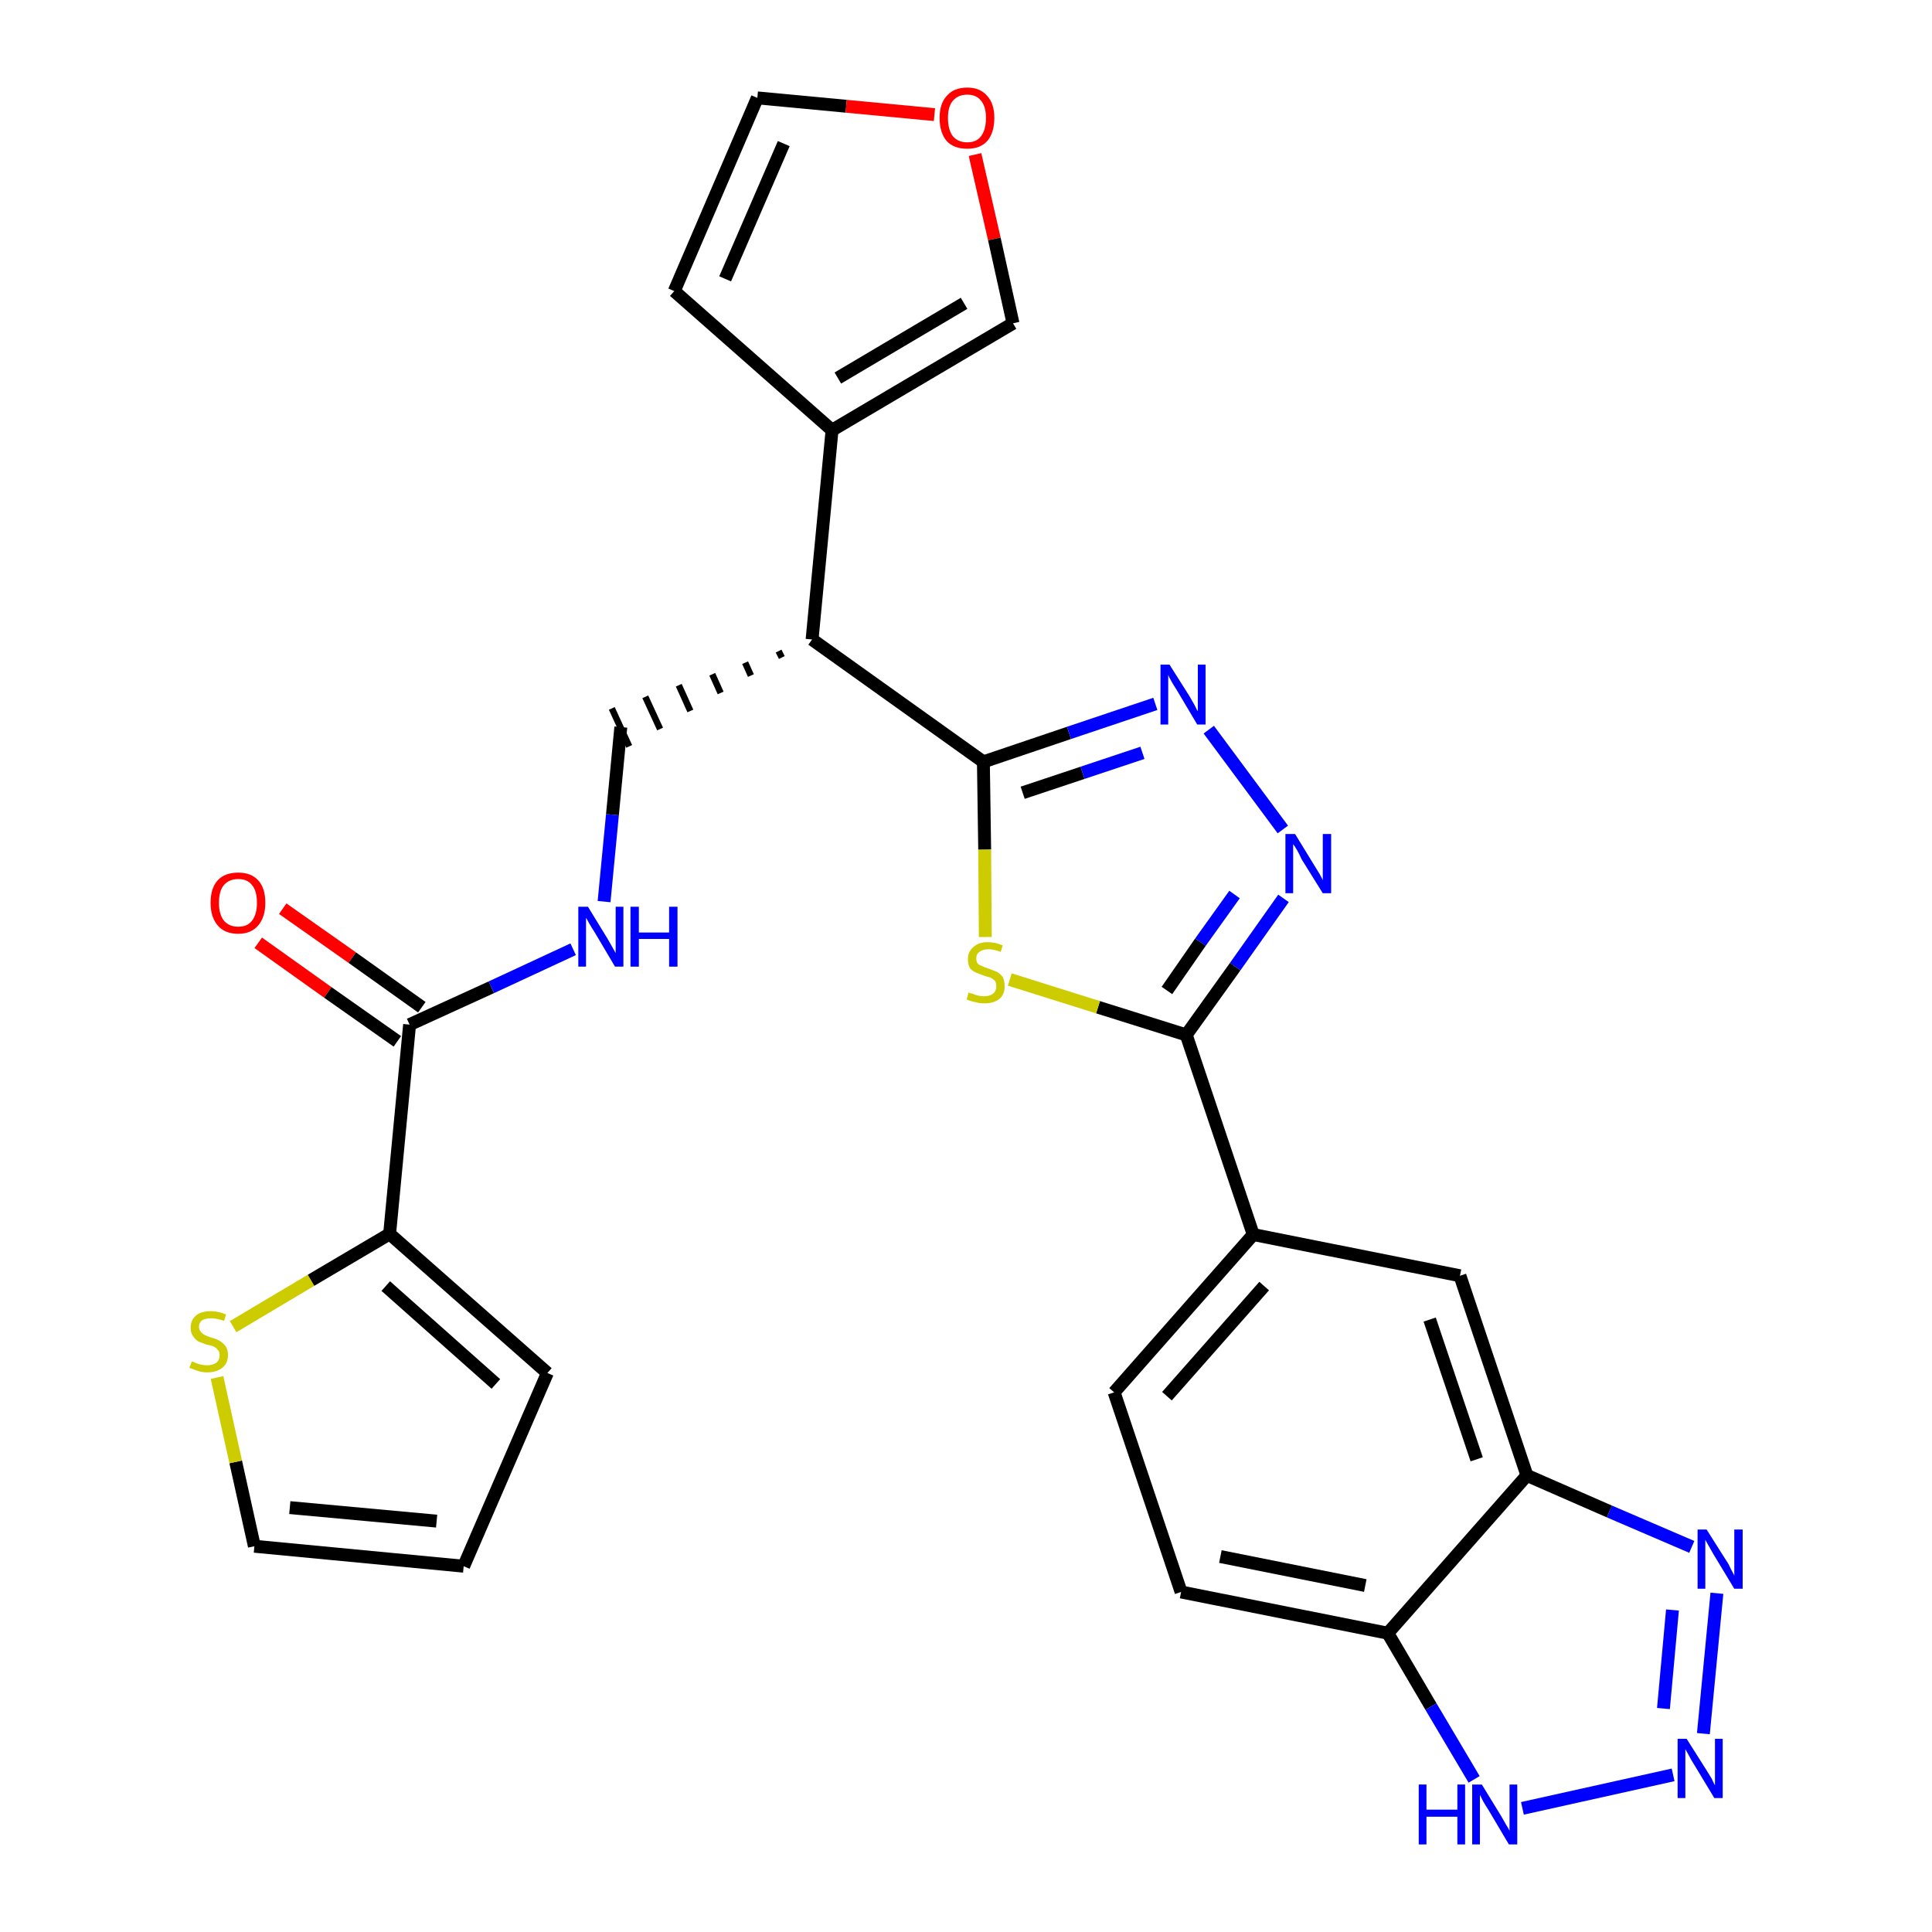 <?xml version='1.0' encoding='iso-8859-1'?>
<svg version='1.1' baseProfile='full'
              xmlns='http://www.w3.org/2000/svg'
                      xmlns:rdkit='http://www.rdkit.org/xml'
                      xmlns:xlink='http://www.w3.org/1999/xlink'
                  xml:space='preserve'
width='300px' height='300px' viewBox='0 0 300 300'>
<!-- END OF HEADER -->
<path class='bond-0 atom-0 atom-1' d='M 40.1,146.4 L 50.9,154.1' style='fill:none;fill-rule:evenodd;stroke:#FF0000;stroke-width:2.0px;stroke-linecap:butt;stroke-linejoin:miter;stroke-opacity:1' />
<path class='bond-0 atom-0 atom-1' d='M 50.9,154.1 L 61.7,161.7' style='fill:none;fill-rule:evenodd;stroke:#000000;stroke-width:2.0px;stroke-linecap:butt;stroke-linejoin:miter;stroke-opacity:1' />
<path class='bond-0 atom-0 atom-1' d='M 43.9,141.1 L 54.7,148.7' style='fill:none;fill-rule:evenodd;stroke:#FF0000;stroke-width:2.0px;stroke-linecap:butt;stroke-linejoin:miter;stroke-opacity:1' />
<path class='bond-0 atom-0 atom-1' d='M 54.7,148.7 L 65.5,156.4' style='fill:none;fill-rule:evenodd;stroke:#000000;stroke-width:2.0px;stroke-linecap:butt;stroke-linejoin:miter;stroke-opacity:1' />
<path class='bond-1 atom-1 atom-2' d='M 63.6,159.1 L 76.3,153.3' style='fill:none;fill-rule:evenodd;stroke:#000000;stroke-width:2.0px;stroke-linecap:butt;stroke-linejoin:miter;stroke-opacity:1' />
<path class='bond-1 atom-1 atom-2' d='M 76.3,153.3 L 89.0,147.4' style='fill:none;fill-rule:evenodd;stroke:#0000FF;stroke-width:2.0px;stroke-linecap:butt;stroke-linejoin:miter;stroke-opacity:1' />
<path class='bond-23 atom-1 atom-24' d='M 63.6,159.1 L 60.5,191.6' style='fill:none;fill-rule:evenodd;stroke:#000000;stroke-width:2.0px;stroke-linecap:butt;stroke-linejoin:miter;stroke-opacity:1' />
<path class='bond-2 atom-2 atom-3' d='M 93.8,140.0 L 95.1,126.5' style='fill:none;fill-rule:evenodd;stroke:#0000FF;stroke-width:2.0px;stroke-linecap:butt;stroke-linejoin:miter;stroke-opacity:1' />
<path class='bond-2 atom-2 atom-3' d='M 95.1,126.5 L 96.4,112.9' style='fill:none;fill-rule:evenodd;stroke:#000000;stroke-width:2.0px;stroke-linecap:butt;stroke-linejoin:miter;stroke-opacity:1' />
<path class='bond-3 atom-4 atom-3' d='M 120.9,101.1 L 121.4,102.1' style='fill:none;fill-rule:evenodd;stroke:#000000;stroke-width:1.0px;stroke-linecap:butt;stroke-linejoin:miter;stroke-opacity:1' />
<path class='bond-3 atom-4 atom-3' d='M 115.7,102.9 L 116.6,104.9' style='fill:none;fill-rule:evenodd;stroke:#000000;stroke-width:1.0px;stroke-linecap:butt;stroke-linejoin:miter;stroke-opacity:1' />
<path class='bond-3 atom-4 atom-3' d='M 110.6,104.7 L 111.9,107.6' style='fill:none;fill-rule:evenodd;stroke:#000000;stroke-width:1.0px;stroke-linecap:butt;stroke-linejoin:miter;stroke-opacity:1' />
<path class='bond-3 atom-4 atom-3' d='M 105.4,106.4 L 107.2,110.4' style='fill:none;fill-rule:evenodd;stroke:#000000;stroke-width:1.0px;stroke-linecap:butt;stroke-linejoin:miter;stroke-opacity:1' />
<path class='bond-3 atom-4 atom-3' d='M 100.2,108.2 L 102.5,113.2' style='fill:none;fill-rule:evenodd;stroke:#000000;stroke-width:1.0px;stroke-linecap:butt;stroke-linejoin:miter;stroke-opacity:1' />
<path class='bond-3 atom-4 atom-3' d='M 95.0,110.0 L 97.7,115.9' style='fill:none;fill-rule:evenodd;stroke:#000000;stroke-width:1.0px;stroke-linecap:butt;stroke-linejoin:miter;stroke-opacity:1' />
<path class='bond-4 atom-4 atom-5' d='M 126.1,99.3 L 129.2,66.8' style='fill:none;fill-rule:evenodd;stroke:#000000;stroke-width:2.0px;stroke-linecap:butt;stroke-linejoin:miter;stroke-opacity:1' />
<path class='bond-9 atom-4 atom-10' d='M 126.1,99.3 L 152.7,118.3' style='fill:none;fill-rule:evenodd;stroke:#000000;stroke-width:2.0px;stroke-linecap:butt;stroke-linejoin:miter;stroke-opacity:1' />
<path class='bond-5 atom-5 atom-6' d='M 129.2,66.8 L 104.7,45.2' style='fill:none;fill-rule:evenodd;stroke:#000000;stroke-width:2.0px;stroke-linecap:butt;stroke-linejoin:miter;stroke-opacity:1' />
<path class='bond-28 atom-9 atom-5' d='M 157.3,50.2 L 129.2,66.8' style='fill:none;fill-rule:evenodd;stroke:#000000;stroke-width:2.0px;stroke-linecap:butt;stroke-linejoin:miter;stroke-opacity:1' />
<path class='bond-28 atom-9 atom-5' d='M 149.7,47.1 L 130.1,58.7' style='fill:none;fill-rule:evenodd;stroke:#000000;stroke-width:2.0px;stroke-linecap:butt;stroke-linejoin:miter;stroke-opacity:1' />
<path class='bond-6 atom-6 atom-7' d='M 104.7,45.2 L 117.6,15.2' style='fill:none;fill-rule:evenodd;stroke:#000000;stroke-width:2.0px;stroke-linecap:butt;stroke-linejoin:miter;stroke-opacity:1' />
<path class='bond-6 atom-6 atom-7' d='M 112.6,43.3 L 121.7,22.3' style='fill:none;fill-rule:evenodd;stroke:#000000;stroke-width:2.0px;stroke-linecap:butt;stroke-linejoin:miter;stroke-opacity:1' />
<path class='bond-7 atom-7 atom-8' d='M 117.6,15.2 L 131.4,16.5' style='fill:none;fill-rule:evenodd;stroke:#000000;stroke-width:2.0px;stroke-linecap:butt;stroke-linejoin:miter;stroke-opacity:1' />
<path class='bond-7 atom-7 atom-8' d='M 131.4,16.5 L 145.1,17.8' style='fill:none;fill-rule:evenodd;stroke:#FF0000;stroke-width:2.0px;stroke-linecap:butt;stroke-linejoin:miter;stroke-opacity:1' />
<path class='bond-8 atom-8 atom-9' d='M 151.4,24.0 L 154.4,37.1' style='fill:none;fill-rule:evenodd;stroke:#FF0000;stroke-width:2.0px;stroke-linecap:butt;stroke-linejoin:miter;stroke-opacity:1' />
<path class='bond-8 atom-8 atom-9' d='M 154.4,37.1 L 157.3,50.2' style='fill:none;fill-rule:evenodd;stroke:#000000;stroke-width:2.0px;stroke-linecap:butt;stroke-linejoin:miter;stroke-opacity:1' />
<path class='bond-10 atom-10 atom-11' d='M 152.7,118.3 L 166.0,113.8' style='fill:none;fill-rule:evenodd;stroke:#000000;stroke-width:2.0px;stroke-linecap:butt;stroke-linejoin:miter;stroke-opacity:1' />
<path class='bond-10 atom-10 atom-11' d='M 166.0,113.8 L 179.4,109.3' style='fill:none;fill-rule:evenodd;stroke:#0000FF;stroke-width:2.0px;stroke-linecap:butt;stroke-linejoin:miter;stroke-opacity:1' />
<path class='bond-10 atom-10 atom-11' d='M 158.8,123.1 L 168.1,120.0' style='fill:none;fill-rule:evenodd;stroke:#000000;stroke-width:2.0px;stroke-linecap:butt;stroke-linejoin:miter;stroke-opacity:1' />
<path class='bond-10 atom-10 atom-11' d='M 168.1,120.0 L 177.4,116.9' style='fill:none;fill-rule:evenodd;stroke:#0000FF;stroke-width:2.0px;stroke-linecap:butt;stroke-linejoin:miter;stroke-opacity:1' />
<path class='bond-29 atom-23 atom-10' d='M 153.0,145.5 L 152.9,131.9' style='fill:none;fill-rule:evenodd;stroke:#CCCC00;stroke-width:2.0px;stroke-linecap:butt;stroke-linejoin:miter;stroke-opacity:1' />
<path class='bond-29 atom-23 atom-10' d='M 152.9,131.9 L 152.7,118.3' style='fill:none;fill-rule:evenodd;stroke:#000000;stroke-width:2.0px;stroke-linecap:butt;stroke-linejoin:miter;stroke-opacity:1' />
<path class='bond-11 atom-11 atom-12' d='M 187.7,113.3 L 199.2,128.8' style='fill:none;fill-rule:evenodd;stroke:#0000FF;stroke-width:2.0px;stroke-linecap:butt;stroke-linejoin:miter;stroke-opacity:1' />
<path class='bond-12 atom-12 atom-13' d='M 199.3,139.5 L 191.8,150.1' style='fill:none;fill-rule:evenodd;stroke:#0000FF;stroke-width:2.0px;stroke-linecap:butt;stroke-linejoin:miter;stroke-opacity:1' />
<path class='bond-12 atom-12 atom-13' d='M 191.8,150.1 L 184.2,160.7' style='fill:none;fill-rule:evenodd;stroke:#000000;stroke-width:2.0px;stroke-linecap:butt;stroke-linejoin:miter;stroke-opacity:1' />
<path class='bond-12 atom-12 atom-13' d='M 191.7,138.9 L 186.4,146.3' style='fill:none;fill-rule:evenodd;stroke:#0000FF;stroke-width:2.0px;stroke-linecap:butt;stroke-linejoin:miter;stroke-opacity:1' />
<path class='bond-12 atom-12 atom-13' d='M 186.4,146.3 L 181.2,153.8' style='fill:none;fill-rule:evenodd;stroke:#000000;stroke-width:2.0px;stroke-linecap:butt;stroke-linejoin:miter;stroke-opacity:1' />
<path class='bond-13 atom-13 atom-14' d='M 184.2,160.7 L 194.6,191.7' style='fill:none;fill-rule:evenodd;stroke:#000000;stroke-width:2.0px;stroke-linecap:butt;stroke-linejoin:miter;stroke-opacity:1' />
<path class='bond-22 atom-13 atom-23' d='M 184.2,160.7 L 170.5,156.4' style='fill:none;fill-rule:evenodd;stroke:#000000;stroke-width:2.0px;stroke-linecap:butt;stroke-linejoin:miter;stroke-opacity:1' />
<path class='bond-22 atom-13 atom-23' d='M 170.5,156.4 L 156.8,152.1' style='fill:none;fill-rule:evenodd;stroke:#CCCC00;stroke-width:2.0px;stroke-linecap:butt;stroke-linejoin:miter;stroke-opacity:1' />
<path class='bond-14 atom-14 atom-15' d='M 194.6,191.7 L 173.0,216.2' style='fill:none;fill-rule:evenodd;stroke:#000000;stroke-width:2.0px;stroke-linecap:butt;stroke-linejoin:miter;stroke-opacity:1' />
<path class='bond-14 atom-14 atom-15' d='M 196.3,199.7 L 181.2,216.8' style='fill:none;fill-rule:evenodd;stroke:#000000;stroke-width:2.0px;stroke-linecap:butt;stroke-linejoin:miter;stroke-opacity:1' />
<path class='bond-31 atom-22 atom-14' d='M 226.7,198.1 L 194.6,191.7' style='fill:none;fill-rule:evenodd;stroke:#000000;stroke-width:2.0px;stroke-linecap:butt;stroke-linejoin:miter;stroke-opacity:1' />
<path class='bond-15 atom-15 atom-16' d='M 173.0,216.2 L 183.4,247.2' style='fill:none;fill-rule:evenodd;stroke:#000000;stroke-width:2.0px;stroke-linecap:butt;stroke-linejoin:miter;stroke-opacity:1' />
<path class='bond-16 atom-16 atom-17' d='M 183.4,247.2 L 215.5,253.6' style='fill:none;fill-rule:evenodd;stroke:#000000;stroke-width:2.0px;stroke-linecap:butt;stroke-linejoin:miter;stroke-opacity:1' />
<path class='bond-16 atom-16 atom-17' d='M 189.5,241.7 L 212.0,246.2' style='fill:none;fill-rule:evenodd;stroke:#000000;stroke-width:2.0px;stroke-linecap:butt;stroke-linejoin:miter;stroke-opacity:1' />
<path class='bond-17 atom-17 atom-18' d='M 215.5,253.6 L 222.2,265.0' style='fill:none;fill-rule:evenodd;stroke:#000000;stroke-width:2.0px;stroke-linecap:butt;stroke-linejoin:miter;stroke-opacity:1' />
<path class='bond-17 atom-17 atom-18' d='M 222.2,265.0 L 228.9,276.3' style='fill:none;fill-rule:evenodd;stroke:#0000FF;stroke-width:2.0px;stroke-linecap:butt;stroke-linejoin:miter;stroke-opacity:1' />
<path class='bond-32 atom-21 atom-17' d='M 237.1,229.1 L 215.5,253.6' style='fill:none;fill-rule:evenodd;stroke:#000000;stroke-width:2.0px;stroke-linecap:butt;stroke-linejoin:miter;stroke-opacity:1' />
<path class='bond-18 atom-18 atom-19' d='M 236.4,280.8 L 259.8,275.6' style='fill:none;fill-rule:evenodd;stroke:#0000FF;stroke-width:2.0px;stroke-linecap:butt;stroke-linejoin:miter;stroke-opacity:1' />
<path class='bond-19 atom-19 atom-20' d='M 264.5,269.2 L 266.6,247.4' style='fill:none;fill-rule:evenodd;stroke:#0000FF;stroke-width:2.0px;stroke-linecap:butt;stroke-linejoin:miter;stroke-opacity:1' />
<path class='bond-19 atom-19 atom-20' d='M 258.3,265.3 L 259.7,250.0' style='fill:none;fill-rule:evenodd;stroke:#0000FF;stroke-width:2.0px;stroke-linecap:butt;stroke-linejoin:miter;stroke-opacity:1' />
<path class='bond-20 atom-20 atom-21' d='M 262.7,240.2 L 249.9,234.7' style='fill:none;fill-rule:evenodd;stroke:#0000FF;stroke-width:2.0px;stroke-linecap:butt;stroke-linejoin:miter;stroke-opacity:1' />
<path class='bond-20 atom-20 atom-21' d='M 249.9,234.7 L 237.1,229.1' style='fill:none;fill-rule:evenodd;stroke:#000000;stroke-width:2.0px;stroke-linecap:butt;stroke-linejoin:miter;stroke-opacity:1' />
<path class='bond-21 atom-21 atom-22' d='M 237.1,229.1 L 226.7,198.1' style='fill:none;fill-rule:evenodd;stroke:#000000;stroke-width:2.0px;stroke-linecap:butt;stroke-linejoin:miter;stroke-opacity:1' />
<path class='bond-21 atom-21 atom-22' d='M 229.3,226.6 L 222.0,204.9' style='fill:none;fill-rule:evenodd;stroke:#000000;stroke-width:2.0px;stroke-linecap:butt;stroke-linejoin:miter;stroke-opacity:1' />
<path class='bond-24 atom-24 atom-25' d='M 60.5,191.6 L 85.0,213.2' style='fill:none;fill-rule:evenodd;stroke:#000000;stroke-width:2.0px;stroke-linecap:butt;stroke-linejoin:miter;stroke-opacity:1' />
<path class='bond-24 atom-24 atom-25' d='M 59.9,199.7 L 77.0,214.9' style='fill:none;fill-rule:evenodd;stroke:#000000;stroke-width:2.0px;stroke-linecap:butt;stroke-linejoin:miter;stroke-opacity:1' />
<path class='bond-30 atom-28 atom-24' d='M 36.2,206.0 L 48.3,198.8' style='fill:none;fill-rule:evenodd;stroke:#CCCC00;stroke-width:2.0px;stroke-linecap:butt;stroke-linejoin:miter;stroke-opacity:1' />
<path class='bond-30 atom-28 atom-24' d='M 48.3,198.8 L 60.5,191.6' style='fill:none;fill-rule:evenodd;stroke:#000000;stroke-width:2.0px;stroke-linecap:butt;stroke-linejoin:miter;stroke-opacity:1' />
<path class='bond-25 atom-25 atom-26' d='M 85.0,213.2 L 72.0,243.2' style='fill:none;fill-rule:evenodd;stroke:#000000;stroke-width:2.0px;stroke-linecap:butt;stroke-linejoin:miter;stroke-opacity:1' />
<path class='bond-26 atom-26 atom-27' d='M 72.0,243.2 L 39.5,240.1' style='fill:none;fill-rule:evenodd;stroke:#000000;stroke-width:2.0px;stroke-linecap:butt;stroke-linejoin:miter;stroke-opacity:1' />
<path class='bond-26 atom-26 atom-27' d='M 67.8,236.2 L 45.0,234.1' style='fill:none;fill-rule:evenodd;stroke:#000000;stroke-width:2.0px;stroke-linecap:butt;stroke-linejoin:miter;stroke-opacity:1' />
<path class='bond-27 atom-27 atom-28' d='M 39.5,240.1 L 36.6,227.0' style='fill:none;fill-rule:evenodd;stroke:#000000;stroke-width:2.0px;stroke-linecap:butt;stroke-linejoin:miter;stroke-opacity:1' />
<path class='bond-27 atom-27 atom-28' d='M 36.6,227.0 L 33.7,213.9' style='fill:none;fill-rule:evenodd;stroke:#CCCC00;stroke-width:2.0px;stroke-linecap:butt;stroke-linejoin:miter;stroke-opacity:1' />
<path  class='atom-0' d='M 32.7 140.2
Q 32.7 137.9, 33.8 136.7
Q 34.9 135.5, 37.0 135.5
Q 39.0 135.5, 40.1 136.7
Q 41.2 137.9, 41.2 140.2
Q 41.2 142.4, 40.1 143.7
Q 39.0 145.0, 37.0 145.0
Q 34.9 145.0, 33.8 143.7
Q 32.7 142.4, 32.7 140.2
M 37.0 143.9
Q 38.4 143.9, 39.1 143.0
Q 39.9 142.0, 39.9 140.2
Q 39.9 138.3, 39.1 137.4
Q 38.4 136.5, 37.0 136.5
Q 35.6 136.5, 34.8 137.4
Q 34.0 138.3, 34.0 140.2
Q 34.0 142.0, 34.8 143.0
Q 35.6 143.9, 37.0 143.9
' fill='#FF0000'/>
<path  class='atom-2' d='M 91.3 140.8
L 94.3 145.7
Q 94.6 146.2, 95.1 147.1
Q 95.6 148.0, 95.6 148.0
L 95.6 140.8
L 96.8 140.8
L 96.8 150.1
L 95.5 150.1
L 92.3 144.7
Q 91.9 144.1, 91.5 143.4
Q 91.1 142.7, 91.0 142.5
L 91.0 150.1
L 89.8 150.1
L 89.8 140.8
L 91.3 140.8
' fill='#0000FF'/>
<path  class='atom-2' d='M 97.9 140.8
L 99.2 140.8
L 99.2 144.8
L 103.9 144.8
L 103.9 140.8
L 105.2 140.8
L 105.2 150.1
L 103.9 150.1
L 103.9 145.8
L 99.2 145.8
L 99.2 150.1
L 97.9 150.1
L 97.9 140.8
' fill='#0000FF'/>
<path  class='atom-8' d='M 145.9 18.3
Q 145.9 16.1, 147.0 14.9
Q 148.1 13.6, 150.2 13.6
Q 152.2 13.6, 153.3 14.9
Q 154.4 16.1, 154.4 18.3
Q 154.4 20.6, 153.3 21.9
Q 152.2 23.1, 150.2 23.1
Q 148.1 23.1, 147.0 21.9
Q 145.9 20.6, 145.9 18.3
M 150.2 22.1
Q 151.6 22.1, 152.3 21.2
Q 153.1 20.2, 153.1 18.3
Q 153.1 16.5, 152.3 15.6
Q 151.6 14.7, 150.2 14.7
Q 148.8 14.7, 148.0 15.6
Q 147.2 16.5, 147.2 18.3
Q 147.2 20.2, 148.0 21.2
Q 148.8 22.1, 150.2 22.1
' fill='#FF0000'/>
<path  class='atom-11' d='M 181.6 103.2
L 184.7 108.1
Q 185.0 108.6, 185.5 109.5
Q 185.9 110.4, 186.0 110.4
L 186.0 103.2
L 187.2 103.2
L 187.2 112.5
L 185.9 112.5
L 182.7 107.1
Q 182.3 106.5, 181.9 105.8
Q 181.5 105.1, 181.4 104.8
L 181.4 112.5
L 180.2 112.5
L 180.2 103.2
L 181.6 103.2
' fill='#0000FF'/>
<path  class='atom-12' d='M 201.1 129.5
L 204.1 134.4
Q 204.4 134.9, 204.9 135.7
Q 205.4 136.6, 205.4 136.7
L 205.4 129.5
L 206.7 129.5
L 206.7 138.7
L 205.4 138.7
L 202.1 133.4
Q 201.8 132.7, 201.4 132.0
Q 201.0 131.3, 200.8 131.1
L 200.8 138.7
L 199.6 138.7
L 199.6 129.5
L 201.1 129.5
' fill='#0000FF'/>
<path  class='atom-18' d='M 220.3 277.1
L 221.5 277.1
L 221.5 281.0
L 226.3 281.0
L 226.3 277.1
L 227.5 277.1
L 227.5 286.4
L 226.3 286.4
L 226.3 282.1
L 221.5 282.1
L 221.5 286.4
L 220.3 286.4
L 220.3 277.1
' fill='#0000FF'/>
<path  class='atom-18' d='M 230.1 277.1
L 233.1 282.0
Q 233.4 282.5, 233.9 283.4
Q 234.4 284.2, 234.4 284.3
L 234.4 277.1
L 235.6 277.1
L 235.6 286.4
L 234.3 286.4
L 231.1 281.0
Q 230.7 280.4, 230.3 279.7
Q 229.9 278.9, 229.8 278.7
L 229.8 286.4
L 228.6 286.4
L 228.6 277.1
L 230.1 277.1
' fill='#0000FF'/>
<path  class='atom-19' d='M 261.9 270.0
L 265.0 274.9
Q 265.3 275.4, 265.8 276.2
Q 266.2 277.1, 266.3 277.2
L 266.3 270.0
L 267.5 270.0
L 267.5 279.2
L 266.2 279.2
L 263.0 273.9
Q 262.6 273.3, 262.2 272.5
Q 261.8 271.8, 261.7 271.6
L 261.7 279.2
L 260.5 279.2
L 260.5 270.0
L 261.9 270.0
' fill='#0000FF'/>
<path  class='atom-20' d='M 265.0 237.5
L 268.1 242.4
Q 268.4 242.8, 268.8 243.7
Q 269.3 244.6, 269.3 244.7
L 269.3 237.5
L 270.6 237.5
L 270.6 246.7
L 269.3 246.7
L 266.1 241.4
Q 265.7 240.7, 265.3 240.0
Q 264.9 239.3, 264.8 239.1
L 264.8 246.7
L 263.6 246.7
L 263.6 237.5
L 265.0 237.5
' fill='#0000FF'/>
<path  class='atom-23' d='M 150.4 154.1
Q 150.5 154.2, 151.0 154.3
Q 151.4 154.5, 151.9 154.6
Q 152.4 154.7, 152.8 154.7
Q 153.7 154.7, 154.2 154.3
Q 154.7 153.9, 154.7 153.2
Q 154.7 152.6, 154.5 152.3
Q 154.2 152.0, 153.8 151.8
Q 153.4 151.7, 152.8 151.5
Q 152.0 151.2, 151.5 151.0
Q 151.0 150.8, 150.6 150.3
Q 150.3 149.8, 150.3 148.9
Q 150.3 147.8, 151.1 147.1
Q 151.9 146.3, 153.4 146.3
Q 154.5 146.3, 155.7 146.8
L 155.4 147.8
Q 154.3 147.4, 153.5 147.4
Q 152.6 147.4, 152.1 147.8
Q 151.6 148.1, 151.6 148.8
Q 151.6 149.3, 151.8 149.6
Q 152.1 149.9, 152.5 150.0
Q 152.8 150.2, 153.5 150.4
Q 154.3 150.7, 154.8 150.9
Q 155.3 151.2, 155.7 151.7
Q 156.0 152.3, 156.0 153.2
Q 156.0 154.4, 155.2 155.1
Q 154.3 155.8, 152.9 155.8
Q 152.1 155.8, 151.4 155.6
Q 150.8 155.5, 150.1 155.2
L 150.4 154.1
' fill='#CCCC00'/>
<path  class='atom-28' d='M 29.8 211.4
Q 29.9 211.4, 30.3 211.6
Q 30.7 211.8, 31.2 211.9
Q 31.7 212.0, 32.2 212.0
Q 33.0 212.0, 33.6 211.6
Q 34.1 211.2, 34.1 210.4
Q 34.1 209.9, 33.8 209.6
Q 33.6 209.3, 33.2 209.1
Q 32.8 208.9, 32.1 208.8
Q 31.3 208.5, 30.8 208.3
Q 30.3 208.0, 30.0 207.5
Q 29.6 207.0, 29.6 206.2
Q 29.6 205.0, 30.4 204.3
Q 31.2 203.6, 32.8 203.6
Q 33.8 203.6, 35.1 204.1
L 34.8 205.1
Q 33.6 204.7, 32.8 204.7
Q 31.9 204.7, 31.4 205.0
Q 30.9 205.4, 30.9 206.0
Q 30.9 206.5, 31.2 206.8
Q 31.4 207.1, 31.8 207.3
Q 32.2 207.5, 32.8 207.7
Q 33.6 207.9, 34.1 208.2
Q 34.6 208.5, 35.0 209.0
Q 35.4 209.5, 35.4 210.4
Q 35.4 211.7, 34.5 212.4
Q 33.6 213.1, 32.2 213.1
Q 31.4 213.1, 30.8 212.9
Q 30.2 212.7, 29.4 212.4
L 29.8 211.4
' fill='#CCCC00'/>
</svg>
